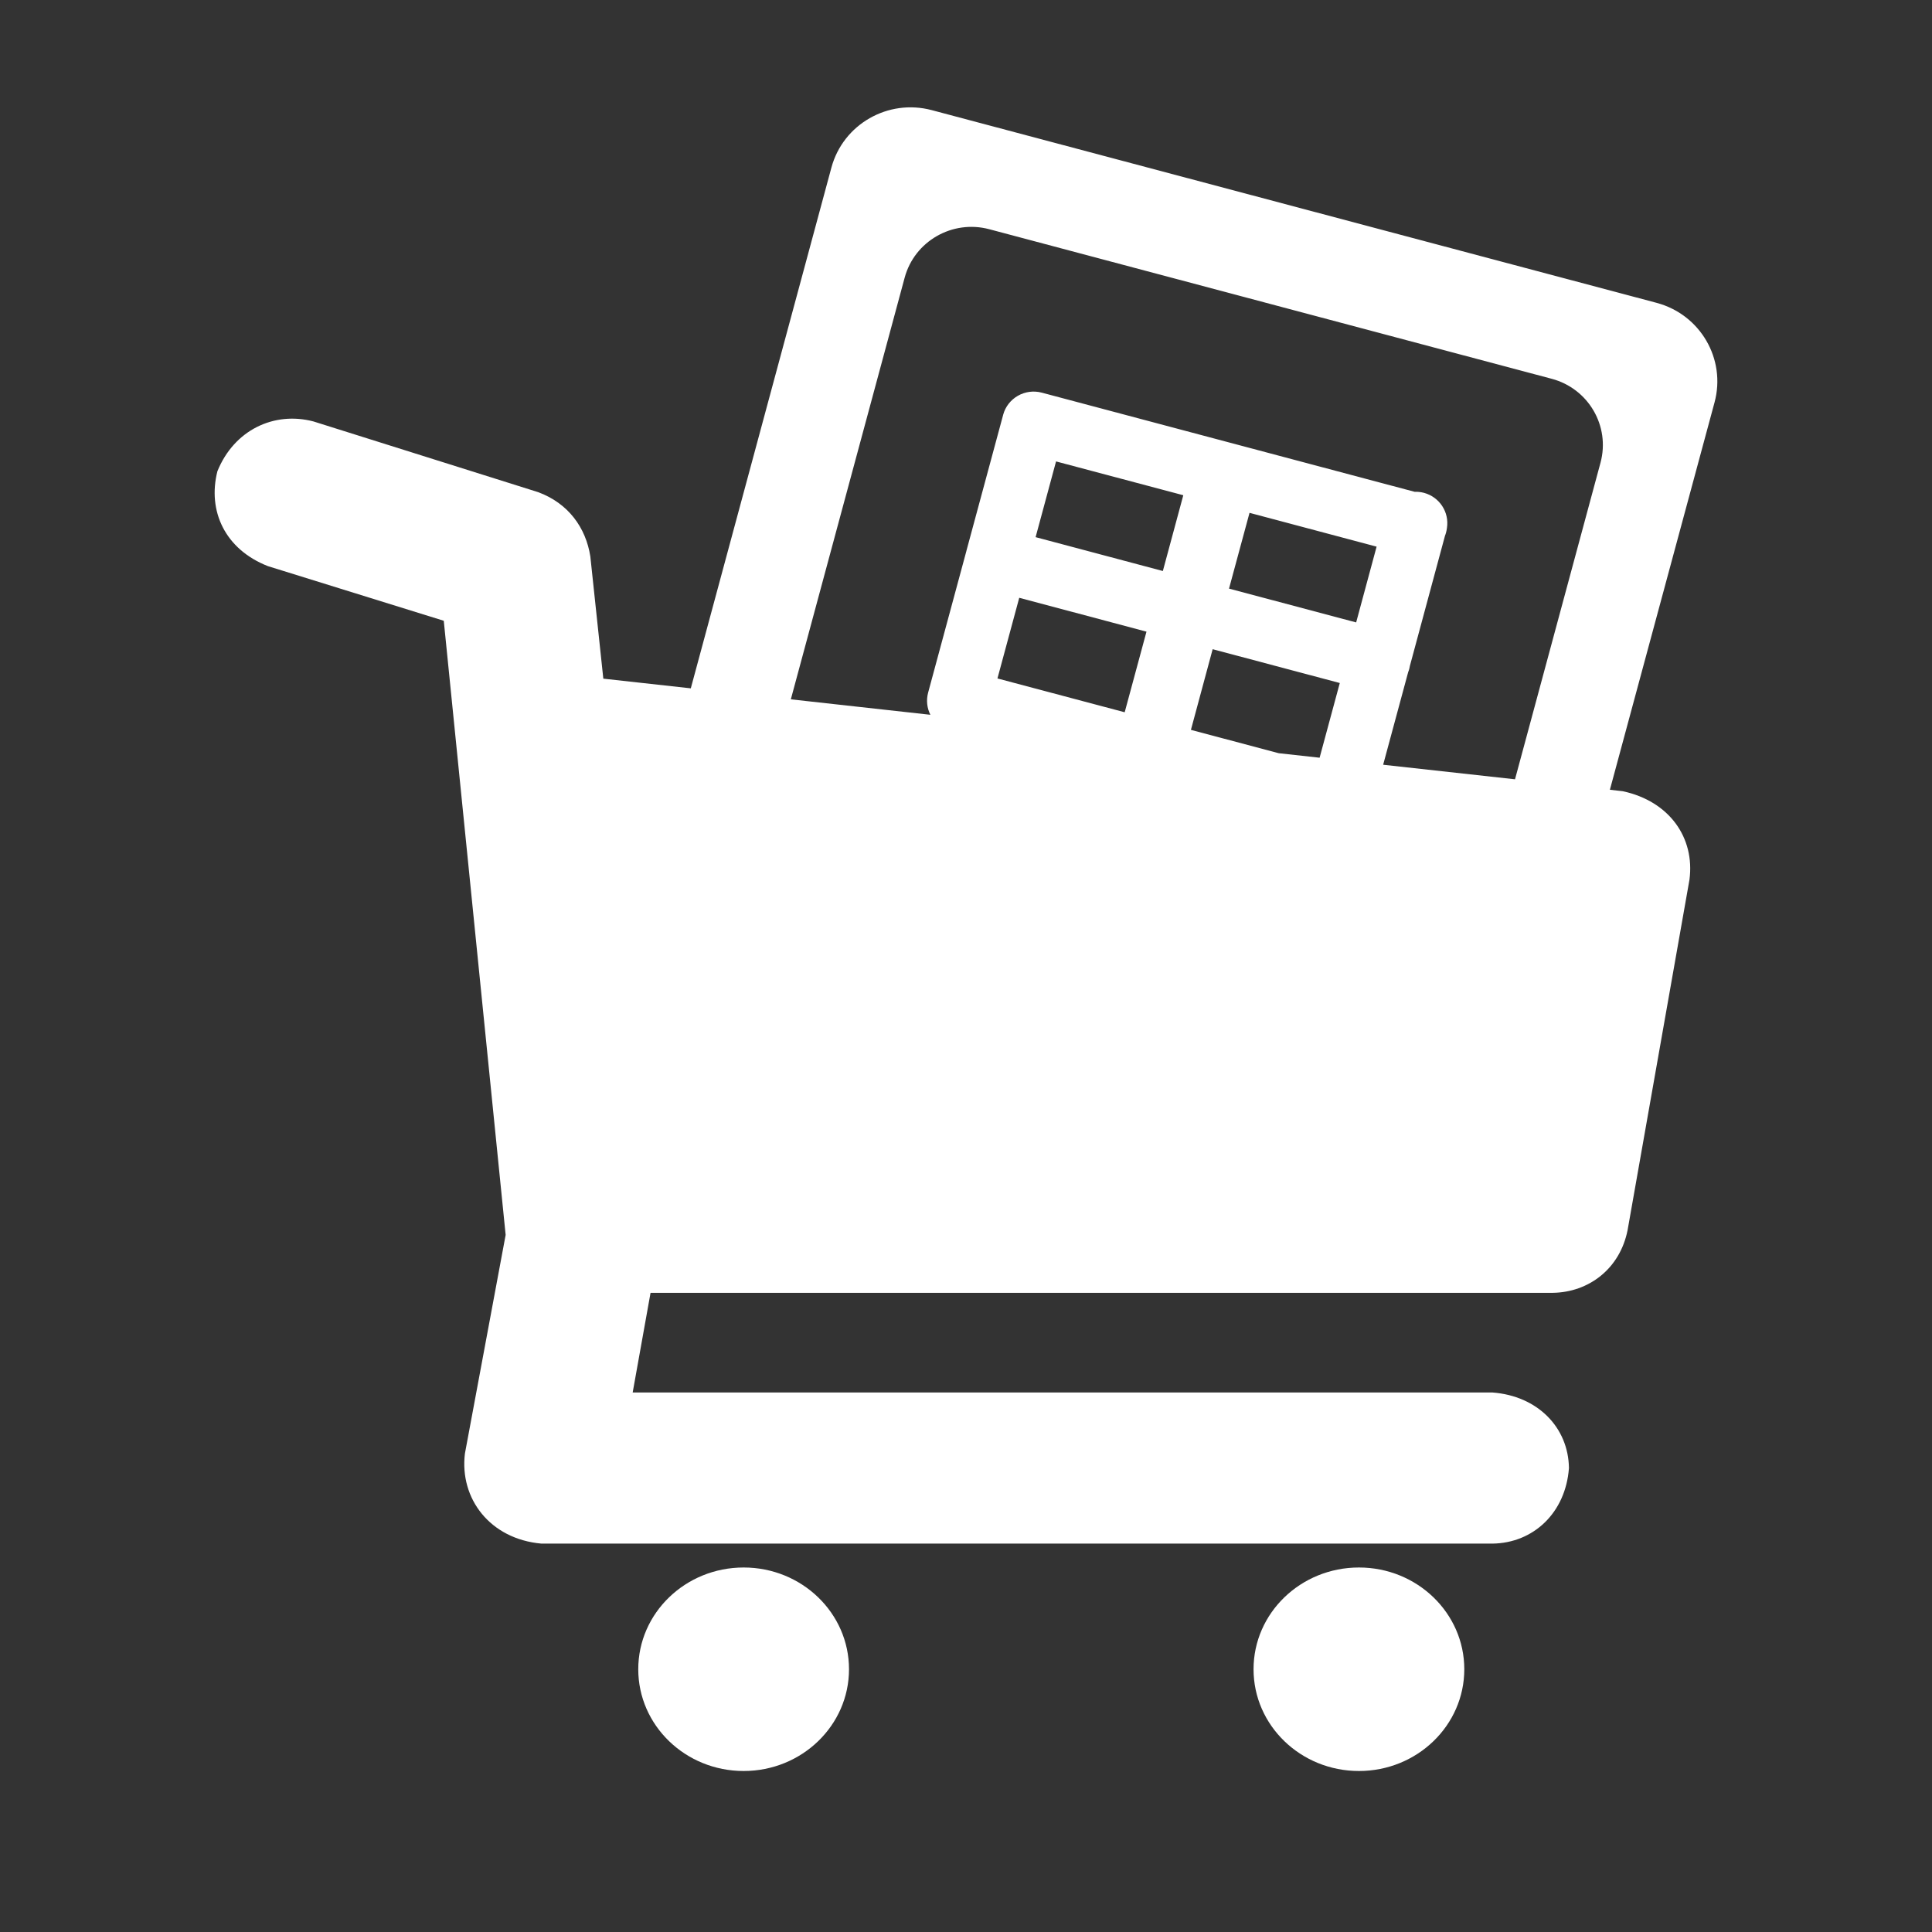<svg width="36" height="36" viewBox="0 0 36 36" fill="none" xmlns="http://www.w3.org/2000/svg">
<rect x="0" y="0" width="36" height="36" fill="#333333" stroke="none"/>
<path fill-rule="evenodd" clip-rule="evenodd" d="M17.361 2.052C16.547 1.836 15.71 2.315 15.492 3.123L12.872 12.826L11.242 12.646L11 10.369C10.917 9.835 10.593 9.38 10.029 9.171L5.841 7.853C5.107 7.66 4.362 8.012 4.051 8.781C3.864 9.52 4.191 10.235 4.992 10.549L8.269 11.567L9.422 23.011L8.663 27.085C8.56 27.924 9.131 28.678 10.089 28.763H27.809C28.576 28.753 29.174 28.186 29.235 27.355C29.225 26.6 28.653 26.01 27.809 25.947H11.789L12.122 24.09H28.932C29.603 24.081 30.185 23.643 30.328 22.921L31.481 16.39C31.583 15.612 31.109 14.93 30.237 14.743L29.998 14.716L31.948 7.498C32.166 6.69 31.683 5.86 30.868 5.643L17.361 2.052ZM25.773 14.25L28.23 14.521L29.823 8.622C30.007 7.94 29.599 7.24 28.913 7.058L18.433 4.271C17.747 4.089 17.041 4.493 16.857 5.174L14.736 13.031L17.336 13.319C17.274 13.195 17.256 13.05 17.294 12.907L18.005 10.276L18.006 10.272L18.007 10.267L18.691 7.735L18.692 7.73C18.776 7.418 19.099 7.233 19.414 7.317L26.36 9.164C26.416 9.162 26.474 9.168 26.532 9.183C26.825 9.261 27.007 9.545 26.962 9.836C26.958 9.866 26.953 9.895 26.945 9.924C26.939 9.945 26.933 9.965 26.925 9.984L26.272 12.405C26.268 12.425 26.264 12.445 26.259 12.466C26.253 12.486 26.247 12.506 26.239 12.525L25.773 14.25ZM24.589 14.119L24.965 12.727L22.596 12.097L22.191 13.6L23.827 14.035L24.589 14.119ZM15.82 31.104C15.82 32.151 14.941 33 13.857 33C12.772 33 11.893 32.151 11.893 31.104C11.893 30.057 12.772 29.208 13.857 29.208C14.941 29.208 15.82 30.057 15.82 31.104ZM27.285 31.104C27.285 32.151 26.406 33 25.322 33C24.237 33 23.358 32.151 23.358 31.104C23.358 30.057 24.237 29.208 25.322 29.208C26.406 29.208 27.285 30.057 27.285 31.104ZM25.27 11.598L25.651 10.186L23.283 9.556L22.901 10.968L25.27 11.598ZM18.586 12.642L20.957 13.272L21.363 11.77L18.992 11.139L18.586 12.642ZM19.678 8.598L22.049 9.228L21.668 10.64L19.297 10.009L19.678 8.598Z" fill="white"/>
</svg>
